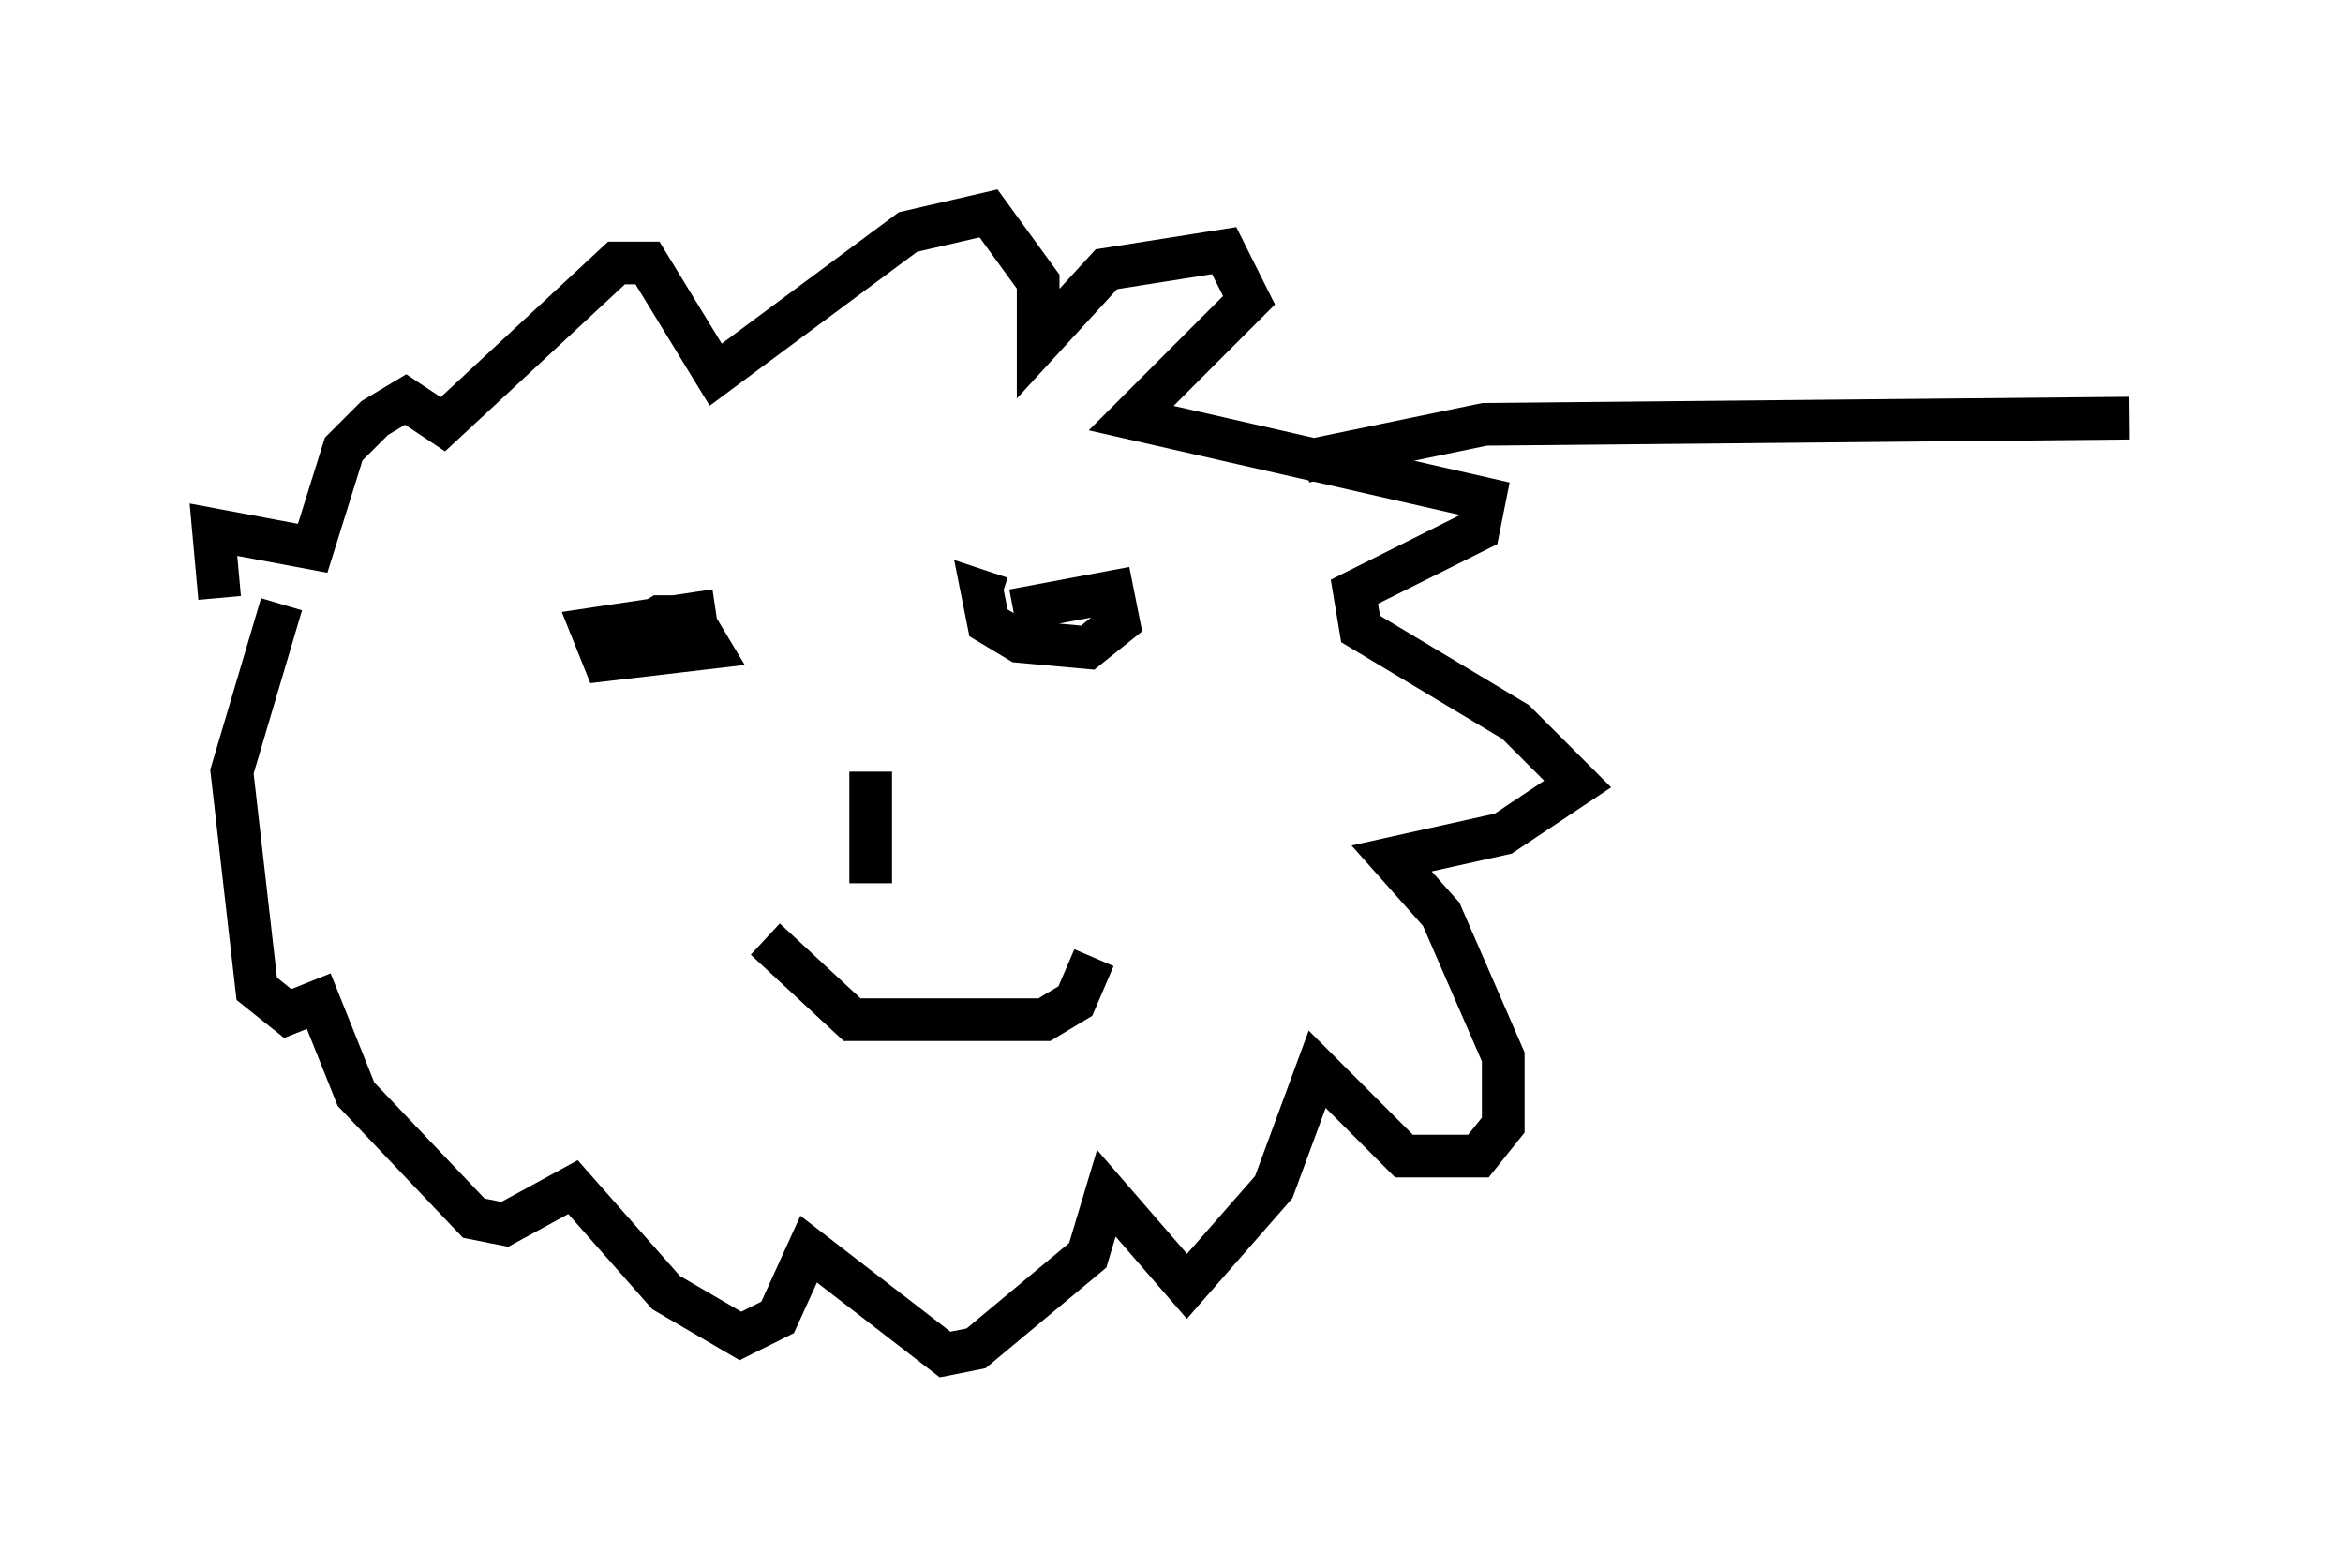 <?xml version="1.0" encoding="utf-8" ?>
<svg baseProfile="full" height="36.726" version="1.1" width="54.883" xmlns="http://www.w3.org/2000/svg" xmlns:ev="http://www.w3.org/2001/xml-events" xmlns:xlink="http://www.w3.org/1999/xlink"><defs /><rect fill="white" height="36.726" width="54.883" x="0" y="0" /><path d="M6.743, 18.363 m-1.598, -4.358 l-0.145, -1.598 2.324, 0.436 l0.726, -2.324 0.726, -0.726 l0.726, -0.436 0.872, 0.581 l4.067, -3.777 0.726, 0.0 l1.598, 2.615 4.503, -3.341 l1.888, -0.436 1.162, 1.598 l0.0, 1.453 1.598, -1.743 l2.76, -0.436 0.581, 1.162 l-2.76, 2.76 8.279, 1.888 l-0.145, 0.726 -2.905, 1.453 l0.145, 0.872 3.631, 2.179 l1.453, 1.453 -1.743, 1.162 l-2.615, 0.581 1.162, 1.307 l1.453, 3.341 0.0, 1.598 l-0.581, 0.726 -1.743, 0.0 l-2.034, -2.034 -1.017, 2.76 l-2.034, 2.324 -1.888, -2.179 l-0.436, 1.453 -2.615, 2.179 l-0.726, 0.145 -3.196, -2.469 l-0.726, 1.598 -0.872, 0.436 l-1.743, -1.017 -2.179, -2.469 l-1.598, 0.872 -0.726, -0.145 l-2.76, -2.905 -0.872, -2.179 l-0.726, 0.291 -0.726, -0.581 l-0.581, -5.084 1.162, -3.922 m7.408, 1.162 l1.453, -0.872 0.726, 0.0 l0.436, 0.726 -2.469, 0.291 l-0.291, -0.726 2.905, -0.436 m6.972, 0.0 l2.324, -0.436 0.145, 0.726 l-0.726, 0.581 -1.598, -0.145 l-0.726, -0.436 -0.145, -0.726 l0.436, 0.145 m-3.05, 4.067 l0.0, 2.615 m-2.469, 1.307 l2.034, 1.888 4.503, 0.0 l0.726, -0.436 0.436, -1.017 m4.939, -11.62 l4.212, -0.872 15.106, -0.145 " fill="none" stroke="black" stroke-width="1" /></svg>